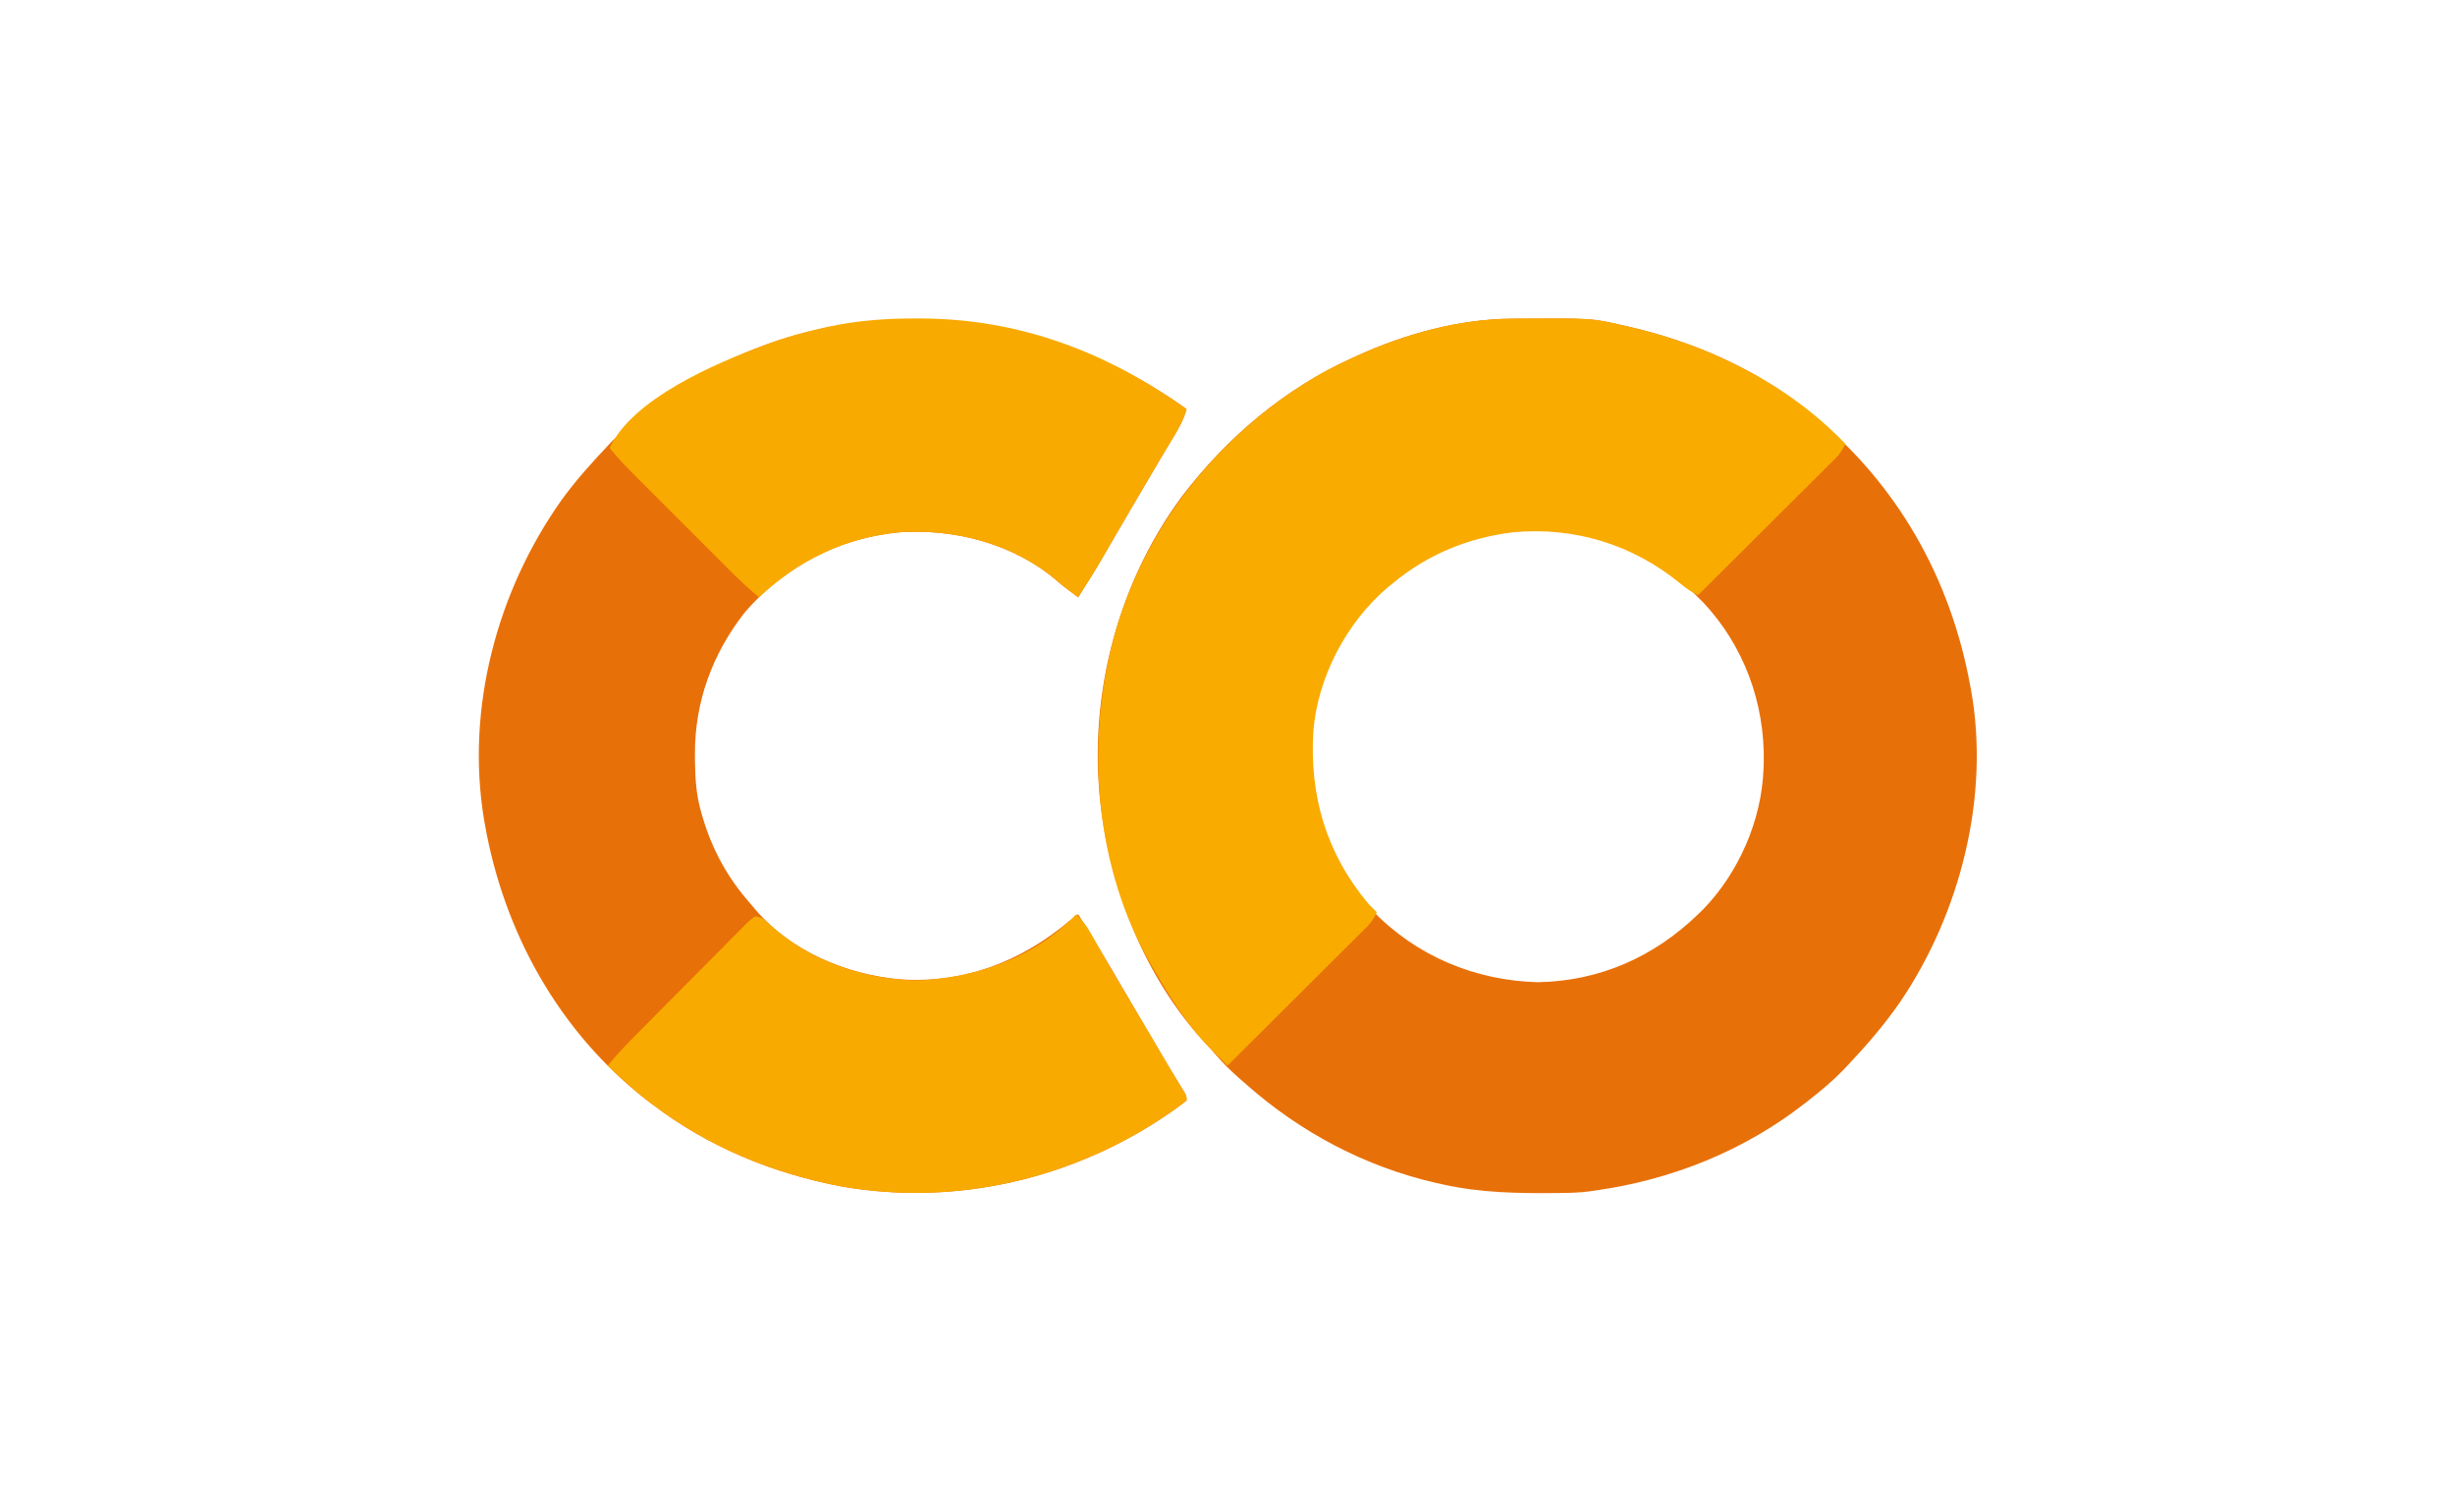 <?xml version="1.0" encoding="UTF-8"?>
<svg version="1.1" xmlns="http://www.w3.org/2000/svg" width="1200" height="739">
<path d="M0 0 C0.864 -0.007 1.729 -0.014 2.619 -0.021 C38.708 -0.249 38.708 -0.249 53.77 3.203 C54.681 3.407 55.592 3.611 56.531 3.821 C89.113 11.301 119.894 24.808 145.77 46.203 C146.336 46.668 146.903 47.134 147.487 47.613 C188.541 81.491 214.187 127.004 223.77 179.203 C223.902 179.902 224.035 180.601 224.172 181.321 C233.644 233.563 218.858 291.022 189.332 334.391 C181.672 345.433 172.973 355.438 163.77 365.203 C162.735 366.301 162.735 366.301 161.68 367.422 C156.43 372.833 150.708 377.567 144.77 382.203 C144.235 382.625 143.701 383.046 143.15 383.48 C113.453 406.735 78.022 420.963 40.77 426.203 C39.535 426.377 38.301 426.552 37.029 426.731 C32.661 427.268 28.332 427.398 23.934 427.441 C23.105 427.451 22.277 427.461 21.423 427.471 C2.517 427.648 -15.693 427.358 -34.23 423.203 C-35.157 422.999 -36.083 422.796 -37.038 422.586 C-71.917 414.642 -103.546 397.833 -130.23 374.203 C-131.607 373.01 -131.607 373.01 -133.012 371.793 C-137.495 367.856 -141.635 363.835 -145.473 359.266 C-146.69 357.837 -147.949 356.443 -149.238 355.078 C-177.11 325.508 -194.253 285.051 -200.23 245.203 C-200.348 244.424 -200.465 243.646 -200.585 242.843 C-208.324 188.674 -194.196 131.155 -161.66 87.076 C-139.416 57.908 -111.696 34.457 -78.23 19.203 C-77.504 18.868 -76.778 18.533 -76.03 18.188 C-52.491 7.45 -26.001 0.141 0 0 Z M-58.23 128.203 C-59.092 128.912 -59.953 129.621 -60.84 130.352 C-81.226 147.888 -95.909 174.167 -98.23 201.203 C-100.096 234.72 -91.16 263.843 -68.637 289.113 C-47.268 311.456 -18.319 323.617 12.457 324.391 C42.598 323.87 69.231 312.058 90.77 291.203 C91.582 290.417 92.394 289.63 93.23 288.82 C110.653 270.848 121.844 245.284 122.77 220.203 C122.809 219.225 122.849 218.246 122.891 217.238 C123.496 187.867 113.206 159.867 93.074 138.484 C72.067 116.953 45.041 103.517 14.581 102.962 C-12.238 102.857 -37.484 110.954 -58.23 128.203 Z " fill="#E87009" transform="translate(739.23,155.797)"/>
<path d="M0 0 C-1.571 5.784 -4.484 10.484 -7.562 15.562 C-8.743 17.535 -9.923 19.507 -11.102 21.48 C-11.732 22.533 -12.363 23.585 -13.013 24.669 C-16.157 29.939 -19.258 35.234 -22.357 40.53 C-23.44 42.379 -24.523 44.227 -25.607 46.076 C-29.066 51.976 -32.516 57.882 -35.949 63.797 C-36.571 64.866 -37.192 65.936 -37.832 67.038 C-38.981 69.015 -40.127 70.994 -41.271 72.974 C-45.017 79.424 -48.953 85.734 -53 92 C-60.442 86.488 -60.442 86.488 -63.09 84.172 C-84.166 65.948 -113.111 58.36 -140.527 60.242 C-170.153 63.143 -196.551 76.816 -216 99.441 C-231.759 119.602 -240.435 143.103 -240.312 168.75 C-240.307 169.989 -240.301 171.228 -240.295 172.505 C-240.178 181.385 -239.575 189.455 -237 198 C-236.807 198.659 -236.613 199.319 -236.414 199.998 C-231.647 215.904 -224.056 229.59 -213 242 C-212.242 242.913 -211.484 243.825 -210.703 244.766 C-193.428 264.977 -166.796 276.235 -140.633 278.723 C-109.115 281.129 -80.873 270.123 -57 250 C-55.675 248.989 -54.346 247.983 -53 247 C-45.329 259.02 -38.118 271.283 -30.965 283.617 C-27.811 289.047 -24.641 294.467 -21.467 299.885 C-20.742 301.124 -20.016 302.363 -19.291 303.603 C-14.076 312.514 -8.805 321.389 -3.402 330.188 C-2.948 330.935 -2.495 331.681 -2.027 332.449 C-1.633 333.092 -1.238 333.735 -0.832 334.397 C0 336 0 336 0 338 C-1.986 339.619 -3.964 341.1 -6.062 342.562 C-7.016 343.231 -7.016 343.231 -7.989 343.912 C-54.811 376.337 -112.825 389.98 -169.141 379.965 C-202.586 373.536 -233.812 360.668 -261 340 C-261.941 339.291 -262.882 338.582 -263.852 337.852 C-306.648 304.566 -333.631 256.088 -343 203 C-343.197 201.886 -343.197 201.886 -343.398 200.749 C-352.394 146.469 -337.142 89.263 -305.723 44.754 C-298.867 35.21 -291.047 26.539 -283 18 C-282.31 17.268 -281.621 16.536 -280.91 15.781 C-275.663 10.373 -269.96 5.601 -264 1 C-263.374 0.514 -262.747 0.027 -262.102 -0.474 C-183.748 -60.729 -78.543 -56.273 0 0 Z " fill="#E87009" transform="translate(580,200)"/>
<path d="M0 0 C0.864 -0.007 1.729 -0.014 2.619 -0.021 C38.708 -0.249 38.708 -0.249 53.77 3.203 C54.681 3.407 55.592 3.611 56.531 3.821 C96.093 12.904 134.424 31.551 162.77 61.203 C161.47 64.067 160.096 66.125 157.872 68.342 C157.28 68.936 156.688 69.531 156.078 70.143 C155.431 70.783 154.784 71.423 154.117 72.083 C153.434 72.766 152.751 73.45 152.047 74.154 C149.79 76.409 147.526 78.658 145.262 80.906 C143.695 82.47 142.128 84.033 140.562 85.597 C136.44 89.712 132.312 93.82 128.183 97.927 C123.97 102.12 119.763 106.318 115.555 110.516 C107.299 118.75 99.036 126.979 90.77 135.203 C87.526 133.675 84.927 131.802 82.153 129.522 C58.991 110.5 30.39 101.629 0.427 104.421 C-21.348 107.049 -41.324 115.175 -58.23 129.203 C-59.08 129.889 -59.929 130.575 -60.805 131.281 C-80.883 148.302 -94.966 174.916 -97.23 201.203 C-99.306 233.165 -90.975 261.497 -70.23 286.203 C-68.917 287.556 -67.592 288.898 -66.23 290.203 C-67.537 293.086 -68.928 295.149 -71.166 297.38 C-71.767 297.982 -72.367 298.585 -72.985 299.207 C-73.642 299.856 -74.298 300.506 -74.975 301.175 C-75.668 301.868 -76.361 302.561 -77.074 303.275 C-79.364 305.563 -81.66 307.844 -83.957 310.125 C-85.546 311.711 -87.135 313.297 -88.724 314.883 C-92.905 319.057 -97.092 323.224 -101.281 327.391 C-105.554 331.644 -109.822 335.902 -114.09 340.16 C-122.465 348.513 -130.846 356.86 -139.23 365.203 C-140.018 364.414 -140.806 363.625 -141.618 362.812 C-143.08 361.352 -144.547 359.897 -146.03 358.458 C-150.232 354.367 -153.935 350.058 -157.48 345.391 C-158.037 344.659 -158.593 343.928 -159.167 343.174 C-165.124 335.205 -170.275 326.821 -175.23 318.203 C-175.6 317.572 -175.97 316.941 -176.351 316.292 C-204.099 268.659 -208.726 208.657 -194.883 156.027 C-179.69 101.192 -143.112 55.747 -94.23 27.203 C-89.015 24.28 -83.669 21.682 -78.23 19.203 C-77.504 18.868 -76.778 18.533 -76.03 18.188 C-52.491 7.45 -26.001 0.141 0 0 Z " fill="#F9AB00" transform="translate(739.23,155.797)"/>
<path d="M0 0 C0.757 0.002 1.514 0.004 2.294 0.007 C50.432 0.225 93.046 16.493 131.875 44.312 C130.304 50.097 127.391 54.796 124.312 59.875 C123.132 61.847 121.952 63.82 120.773 65.793 C120.143 66.845 119.512 67.898 118.862 68.982 C115.718 74.251 112.617 79.546 109.518 84.842 C108.435 86.691 107.352 88.54 106.268 90.388 C102.809 96.289 99.359 102.194 95.926 108.109 C95.304 109.179 94.683 110.248 94.043 111.35 C92.894 113.328 91.748 115.307 90.604 117.287 C86.858 123.737 82.922 130.047 78.875 136.312 C71.433 130.801 71.433 130.801 68.785 128.484 C47.709 110.261 18.764 102.672 -8.652 104.555 C-35.272 107.161 -57.643 118.226 -77.125 136.312 C-81.683 132.496 -86.03 128.553 -90.225 124.342 C-90.79 123.779 -91.355 123.215 -91.937 122.635 C-93.784 120.793 -95.626 118.947 -97.469 117.102 C-98.765 115.806 -100.061 114.511 -101.357 113.216 C-104.065 110.51 -106.771 107.801 -109.476 105.092 C-112.926 101.637 -116.38 98.186 -119.835 94.737 C-122.51 92.065 -125.183 89.391 -127.855 86.717 C-129.126 85.444 -130.399 84.172 -131.672 82.902 C-144.397 70.195 -144.397 70.195 -150.125 63.312 C-138.873 39.183 -98.483 22.028 -75.125 13.312 C-74.039 12.902 -74.039 12.902 -72.93 12.482 C-63.969 9.145 -54.895 6.64 -45.562 4.562 C-44.678 4.364 -43.793 4.165 -42.882 3.96 C-28.672 0.961 -14.487 -0.075 0 0 Z " fill="#F9AA00" transform="translate(448.125,155.688)"/>
<path d="M0 0 C3.042 2.825 5.111 5.588 7.145 9.199 C7.731 10.231 8.318 11.262 8.922 12.325 C9.546 13.434 10.17 14.544 10.812 15.688 C12.158 18.056 13.508 20.421 14.859 22.785 C15.375 23.689 15.375 23.689 15.901 24.611 C19.365 30.67 22.954 36.652 26.562 42.625 C32.212 51.988 37.77 61.401 43.258 70.86 C43.793 71.781 44.328 72.703 44.879 73.652 C45.392 74.538 45.905 75.423 46.434 76.335 C48.543 79.924 50.722 83.468 52.914 87.006 C54 89 54 89 54 91 C52.014 92.619 50.036 94.1 47.938 95.562 C47.302 96.008 46.666 96.453 46.011 96.912 C-0.811 129.337 -58.825 142.98 -115.141 132.965 C-148.586 126.536 -179.812 113.668 -207 93 C-207.941 92.291 -208.882 91.582 -209.852 90.852 C-216.575 85.622 -222.782 79.812 -229 74 C-224.966 69.172 -220.756 64.595 -216.324 60.131 C-215.686 59.484 -215.047 58.838 -214.39 58.172 C-212.302 56.06 -210.21 53.951 -208.117 51.844 C-207.4 51.121 -206.682 50.398 -205.942 49.653 C-202.154 45.838 -198.363 42.027 -194.569 38.219 C-191.429 35.065 -188.297 31.905 -185.17 28.738 C-181.388 24.907 -177.593 21.087 -173.79 17.277 C-172.343 15.823 -170.901 14.365 -169.462 12.903 C-167.459 10.868 -165.44 8.85 -163.417 6.834 C-162.824 6.224 -162.231 5.614 -161.619 4.986 C-159.946 3.338 -159.946 3.338 -157 1 C-153.324 1.456 -151.671 3.004 -149.062 5.562 C-129.685 23.265 -100.954 32.877 -74.871 32.18 C-47.085 30.441 -19.55 20.569 0 0 Z " fill="#F9AA00" transform="translate(526,447)"/>
</svg>
